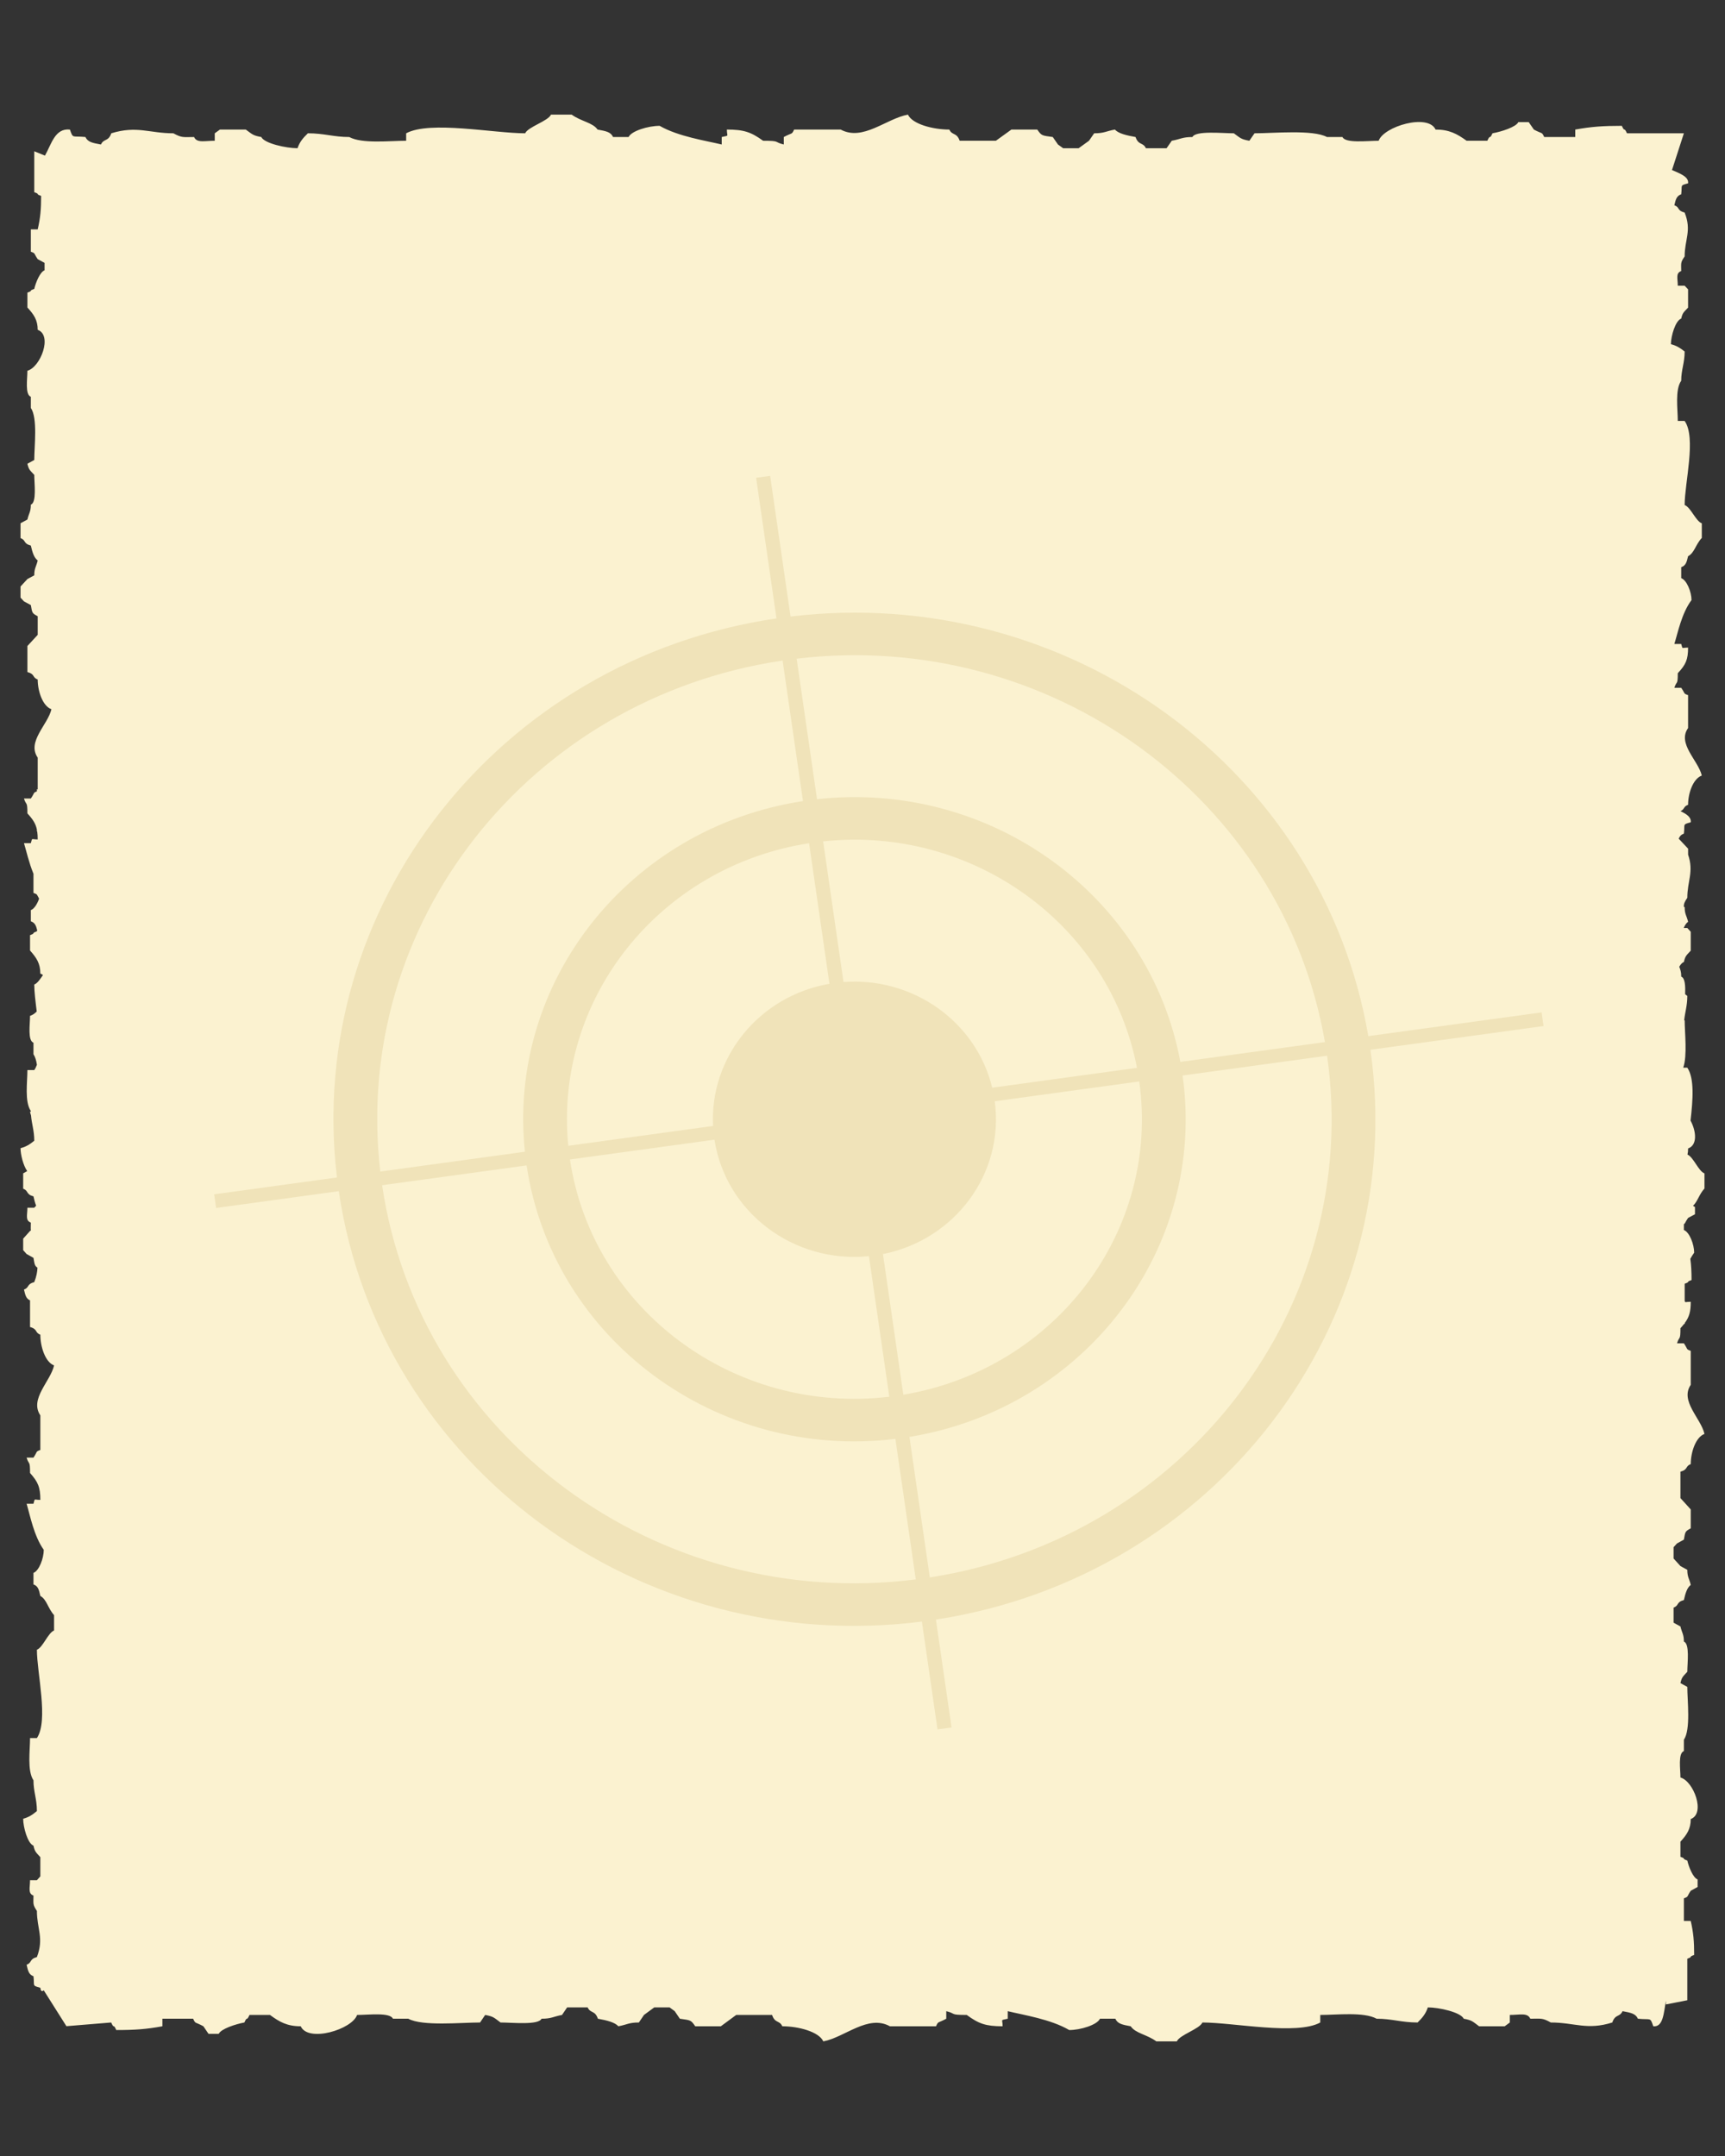 <?xml version="1.0" encoding="UTF-8"?>
<!DOCTYPE svg PUBLIC "-//W3C//DTD SVG 1.1//EN" "http://www.w3.org/Graphics/SVG/1.1/DTD/svg11.dtd">
<!-- Creator: CorelDRAW Home & Student X8 -->
<svg xmlns="http://www.w3.org/2000/svg" xml:space="preserve" width="420mm" height="525mm" version="1.1" style="shape-rendering:geometricPrecision; text-rendering:geometricPrecision; image-rendering:optimizeQuality; fill-rule:evenodd; clip-rule:evenodd"
viewBox="0 0 420000 525000"
 xmlns:xlink="http://www.w3.org/1999/xlink">
 <rect x="0" y="0" width="420000" height="525000" fill="#333333" stroke="none"/>
 <defs>
  <style type="text/css">
   <![CDATA[
    .fil0 {fill:#FBF2D0}
    .fil1 {fill:#F0E3B9}
   ]]>
  </style>
 </defs>
 <g id="Ebene_x0020_1">
  <g id="Hintergrund_x0020_mit_x0020_Fadenkreuz">
   <path id="Hintergrund" class="fil0" d="M409165 197529c1460,689 2655,1450 2493,2703 -2118,582 -1364,390 -1671,2758 -670,245 -1013,633 -1254,1238l2283 2432 0 1457c1432,4182 -194,6414 -194,10502 -700,1027 -841,1447 -856,2171l214 114c0,1754 478,2033 836,3560 -469,333 -804,859 -1068,1510l874 0 836 919 0 4597c-1077,1185 -1328,1248 -1671,2758 -409,150 -790,577 -1125,1159 257,695 483,1205 483,2410 947,336 1019,2350 951,4286 170,130 345,270 526,420 0,2375 -555,3919 -761,5913l119 64c0,2918 679,8567 -355,11490l997 0c1768,2594 1361,7887 785,12875 1386,2578 1735,5965 -591,6791 0,549 -52,1041 -151,1496 1446,589 2684,4048 4135,4580l0 3678c-1339,1474 -1682,3198 -2784,4196 154,135 312,237 471,294l0 1780 -1671 890c-769,1093 -647,1305 -1029,1519l0 1433c1361,500 2506,3488 2506,5517 -340,468 -652,968 -937,1491 221,1579 295,3135 295,5173 -1631,579 -39,311 -1671,891l0 4188c139,501 175,208 1478,208 0,2399 -355,3696 -1478,5203l0 193 -172 32c-250,320 -534,653 -857,1008 0,3154 -273,1819 -836,3678l1672 0c1037,1521 452,1391 1671,1838l0 8275c-2686,3939 2471,8117 3342,11951 -2126,780 -3342,4445 -3342,7355 -1381,506 -587,1311 -2507,1839l0 6435 2507 2758 0 4597c-1429,786 -1319,819 -1671,2758l-1672 920 -835 919 0 2758 835 919 836 920 1671 919c0,1812 478,2100 836,3677 -901,661 -1305,2063 -1671,3678 -1920,528 -1126,1332 -2507,1839l0 3677 1671 919c358,1578 836,1866 836,3678 1469,538 835,5246 835,7355 -1077,1185 -1328,1247 -1671,2758l1671 919c0,3397 864,10378 -835,12871l0 2758c-1456,534 -836,4404 -836,6436 3205,881 6168,8770 2507,10113 0,2431 -951,3803 -2507,5516l0 3677c1632,599 40,321 1671,920 361,1586 1407,4193 2507,4597l0 1838 -1671 919c-1037,1522 -453,1393 -1671,1840l0 5515 1671 0c655,2885 835,4963 835,8275 -1631,598 -39,321 -1671,919l0 10113 -5210 1019 -3 -906c-521,2971 -644,6478 -3073,6223 -790,-2331 -530,-1501 -3742,-1839 -556,-1229 -1651,-1454 -3742,-1839 -687,1520 -1779,646 -2495,2758 -6149,1942 -9191,0 -14969,0 -2119,-1171 -2335,-919 -4990,-919 -694,-1537 -2524,-920 -4989,-920l0 1839 -1247 920 -6238 0c-1607,-1186 -1692,-1462 -3742,-1839 -706,-1561 -5967,-2758 -8732,-2758 -503,1484 -1224,2429 -2495,3677 -3954,0 -6212,-919 -9979,-919 -3095,-1711 -9672,-920 -13721,-920l0 1839c-5722,3163 -21125,0 -28691,0 -729,1612 -5508,2985 -6237,4597l-4989 0c-2302,-1697 -5058,-1938 -6238,-3677 -2091,-386 -3186,-610 -3742,-1839l-3742 0c-677,1498 -4732,2758 -7484,2758 -4475,-2638 -11189,-3668 -14969,-4597l0 1839c-1926,473 -1248,-33 -1248,1839 -4095,0 -5825,-617 -8731,-2759 -4280,0 -2469,-300 -4990,-919l0 1839c-2065,1141 -1888,497 -2495,1839l-11227 0c-5345,-2956 -11013,2719 -16216,3677 -1058,-2339 -6031,-3677 -9979,-3677 -687,-1520 -1779,-646 -2495,-2759l-8732 0 -3742 2759 -6237 0c-1067,-1572 -1112,-1452 -3743,-1839l-1247 -1839 -1247 -919 -3742 0 -1248 919 -1247 919 -1248 1839c-2458,0 -2850,526 -4989,920 -896,-991 -2799,-1436 -4990,-1839 -716,-2113 -1808,-1238 -2495,-2758l-4990 0 -1247 1838c-2139,395 -2531,920 -4989,920 -732,1616 -7119,919 -9980,919 -1608,-1185 -1693,-1461 -3742,-1839l-1247 1839c-4610,0 -14080,951 -17464,-919l-3742 0c-725,-1602 -5975,-920 -8732,-920 -1196,3527 -11900,6787 -13721,2759 -3299,0 -5162,-1046 -7485,-2759l-4990 0c-812,1796 -436,44 -1247,1839 -2152,397 -5690,1548 -6237,2758l-2495 0 -1247 -1838c-2065,-1141 -1889,-498 -2495,-1839l-7484 0 0 1839c-3914,720 -6733,919 -11227,919 -812,-1795 -436,-44 -1247,-1839l-10898 898 -5521 -8738c-405,338 -711,302 -828,-614 -2118,-592 -1364,-397 -1671,-2806 -1117,-417 -1321,-1239 -1672,-2807 1382,-515 587,-1333 2507,-1870 1765,-4611 0,-6893 0,-11226 -1064,-1589 -835,-1752 -835,-3742 -1397,-521 -836,-1893 -836,-3742l1671 0 836 -935 0 -4678c-1077,-1205 -1328,-1269 -1671,-2806 -1419,-529 -2507,-4475 -2507,-6549 1349,-376 2207,-918 3342,-1870 0,-2965 -835,-4659 -835,-7484 -1555,-2322 -836,-7253 -836,-10290l1671 0c2875,-4291 0,-15843 0,-21516 1465,-547 2713,-4130 4178,-4677l0 -3742c-1542,-1727 -1762,-3793 -3342,-4678 -350,-1568 -554,-2389 -1671,-2806l0 -2806c1361,-508 2506,-3550 2506,-5613 -2397,-3355 -3333,-8390 -4178,-11226l1672 0c430,-1444 -30,-935 1671,-935 0,-3072 -560,-4370 -2507,-6549 0,-3208 -273,-1851 -836,-3741l1672 0c1037,-1549 452,-1417 1671,-1871l0 -8420c-2686,-4008 2471,-8259 3342,-12160 -2126,-794 -3342,-4524 -3342,-7485 -1381,-515 -587,-1333 -2507,-1871l0 -6485c-948,-424 -1148,-1212 -1478,-2639 1382,-498 587,-1291 2507,-1811 528,-1335 741,-2469 779,-3515 -704,-477 -692,-818 -972,-2388l-1672 -936 -835 -935 0 -2806 835 -936 836 -935 208 -117c-68,-464 -14,-982 -14,-1925 -1397,-504 -836,-1832 -836,-3623l1671 0 454 -492c-265,-652 -461,-1429 -647,-2263 -1920,-536 -1126,-1355 -2507,-1870l0 -3742 984 -551c-964,-1342 -1626,-4009 -1626,-5575 1349,-365 2207,-889 3342,-1811 0,-2470 -618,-4031 -790,-6160 -82,-232 -159,-510 -239,-870l195 -109 -1 -108c-1555,-2248 -836,-7023 -836,-9963l1671 0c260,-375 472,-809 645,-1290 -159,-1047 -422,-1941 -838,-2563l0 -2806c-1456,-543 -836,-4481 -836,-6548 561,-157 1115,-534 1627,-1053 -305,-2495 -598,-4823 -598,-6573 744,-269 1431,-1295 2120,-2310 -187,-145 -400,-264 -642,-355 0,-2473 -951,-3870 -2507,-5613l0 -3742c1631,-608 40,-326 1671,-935 20,-87 42,-179 66,-272 -289,-1170 -568,-1820 -1543,-2172l0 -2717c815,-295 1553,-1472 2014,-2796 -626,-1053 -294,-996 -1372,-1397l0 -4661c-1110,-2677 -1734,-5566 -2314,-7451l1672 0c429,-1398 -30,-906 1671,-906 0,-731 -34,-1359 -114,-1921l-80 -29 0 -435c-298,-1468 -981,-2512 -2313,-3955 0,-3107 -273,-1793 -836,-3623l1672 0c977,-1413 515,-1380 1477,-1740l0 -537 194 81 0 -7768c-2686,-3882 2471,-7998 3342,-11775 -2126,-769 -3342,-4380 -3342,-7247 -1381,-499 -587,-1291 -2507,-1811l0 -6341 2507 -2717 0 -4529c-1429,-775 -1319,-808 -1671,-2718l-1672 -906 -835 -905 0 -2717 835 -907 836 -905 1671 -906c0,-1785 478,-2069 836,-3623 -901,-651 -1305,-2033 -1671,-3624 -1921,-520 -1126,-1312 -2507,-1811l0 -3623 1671 -906c358,-1554 836,-1838 836,-3623 1469,-531 835,-5169 835,-7246 -1077,-1168 -1328,-1230 -1671,-2718l1671 -906c0,-3347 864,-10224 -835,-12681l0 -2717c-1457,-526 -836,-4339 -836,-6341 3205,-868 6168,-8641 2507,-9964 0,-2395 -951,-3747 -2507,-5434l0 -3624c1631,-589 40,-316 1671,-905 361,-1563 1406,-4132 2507,-4529l0 -1812 -1671 -905c-1037,-1500 -453,-1372 -1671,-1812l0 -5435 1671 0c655,-2841 835,-4889 835,-8152 -1631,-589 -39,-316 -1671,-906l0 -9963 2600 1058c1592,-2782 2412,-6722 6078,-6345 798,2304 535,1484 3779,1818 561,1216 1668,1437 3779,1818 694,-1503 1796,-638 2519,-2727 6208,-1919 9280,0 15114,0 2139,1158 2358,909 5038,909 702,1519 2549,909 5038,909l0 -1818 1260 -909 6298 0c1623,1172 1709,1445 3778,1818 713,1543 6025,2727 8817,2727 508,-1468 1236,-2401 2519,-3636 3993,0 6273,909 10076,909 3126,1691 9767,909 13856,909l0 -1818c5777,-3126 21330,0 28969,0 735,-1593 5561,-2950 6297,-4544l5038 0c2324,1677 5106,1916 6298,3635 2111,381 3217,603 3778,1818l3779 0c684,-1481 4778,-2726 7558,-2726 4517,2607 11296,3626 15114,4544l0 -1818c1944,-467 1259,32 1259,-1818 4136,0 5882,609 8817,2727 4320,0 2492,297 5038,909l0 -1818c2085,-1128 1907,-492 2519,-1818l11336 0c5397,2922 11121,-2688 16374,-3635 1068,2313 6090,3635 10076,3635 694,1503 1796,639 2519,2727l8817 0 3779 -2727 6297 0c1077,1554 1123,1435 3779,1818l1259 1818 1260 909 3778 0 1260 -909 1260 -909 1259 -1818c2483,0 2878,-519 5038,-909 905,980 2827,1420 5038,1818 724,2089 1826,1224 2519,2727l5039 0 1259 -1818c2161,-390 2556,-909 5038,-909 739,-1598 7188,-909 10076,-909 1624,1172 1710,1445 3779,1818l1260 -1818c4654,0 14216,-940 17633,909l3779 0c732,1584 6032,909 8816,909 1208,-3486 12016,-6709 13855,-2727 3330,0 5212,1034 7558,2727l5038 0c819,-1774 440,-43 1259,-1818 2174,-391 5745,-1529 6298,-2726l2519 0 1259 1817c2085,1129 1908,493 2520,1818l7557 0 0 -1818c3951,-712 6798,-908 11336,-908 819,1774 440,43 1259,1817l13855 0 -2895 8947c1995,871 4129,1643 3916,3239 -2118,563 -1364,377 -1671,2670 -1118,397 -1321,1178 -1672,2671 1382,490 587,1269 2507,1780 1765,4388 0,6559 0,10682 -1065,1513 -835,1667 -835,3561 -1397,496 -836,1802 -836,3561l1671 0 836 890 0 4451c-1077,1148 -1328,1208 -1671,2671 -1419,503 -2507,4258 -2507,6231 1349,359 2207,874 3342,1781 0,2821 -835,4433 -835,7121 -1555,2209 -836,6902 -836,9792l1671 0c2875,4084 0,15076 0,20475 1465,520 2713,3931 4178,4451l0 3561c-1542,1642 -1762,3609 -3342,4451 -351,1492 -554,2274 -1671,2670l0 2671c1361,483 2506,3377 2506,5341 -2397,3193 -3334,7984 -4178,10682l1672 0c429,1374 -30,891 1671,891 0,2923 -560,4157 -2507,6231 0,3053 -273,1761 -836,3561l1672 0c1037,1473 452,1347 1671,1780l0 8012c-2686,3815 2471,7860 3342,11572 -2126,755 -3342,4304 -3342,7122 -1189,422 -767,1057 -1851,1551z"/>
   <path id="Fadenkreuz" class="fil1" d="M192480 150130c67485,-8129 129565,37045 140671,102179l42193 -5783 482 3325 -42156 5777c9491,66642 -37694,128282 -105794,138753l3807 26272 -3419 468 -3805 -26260c-68762,8746 -132117,-37923 -141973,-104804l-29863 4093 -481 -3325 29899 -4098c-7868,-65864 39390,-126200 107018,-136141l-4962 -34245 3419 -468 4964 34257zm-99884 135150l35206 -4826c-4330,-41296 25326,-78916 67704,-85385l-4959 -34218c-61802,9142 -105000,64231 -97951,124429zm45769 -6273l35250 -4832c-854,-16714 11214,-31641 28338,-34616l-4960 -34226c-36550,5666 -62147,38050 -58628,73674zm103212 -14146l35252 -4833c-6687,-34906 -40016,-59043 -76414,-55148l4962 34251c16959,-1289 32340,9713 36200,25730zm45812 -6280l35204 -4825c-10282,-59469 -66966,-100699 -128625,-93363l4959 34219c42228,-4688 80941,23397 88462,63969zm35728 -1506l-35182 4822c5932,42081 -23660,80999 -66506,87998l4959 34221c62276,-9670 105397,-66064 96729,-127041zm-45736 6269l-35183 4822c2379,17514 -9629,33706 -27220,37210l4962 34248c37016,-6196 62555,-39868 57441,-76280zm-103426 14176l-35182 4821c5477,36650 40075,62263 77751,57772l-4959 -34226c-18248,1839 -34874,-10610 -37610,-28367zm-45735 6268l-35184 4822c9035,61214 67001,103935 129935,95986l-4959 -34217c-43507,5288 -83496,-24272 -89792,-66591z"/>
  </g>
 </g>
</svg>
